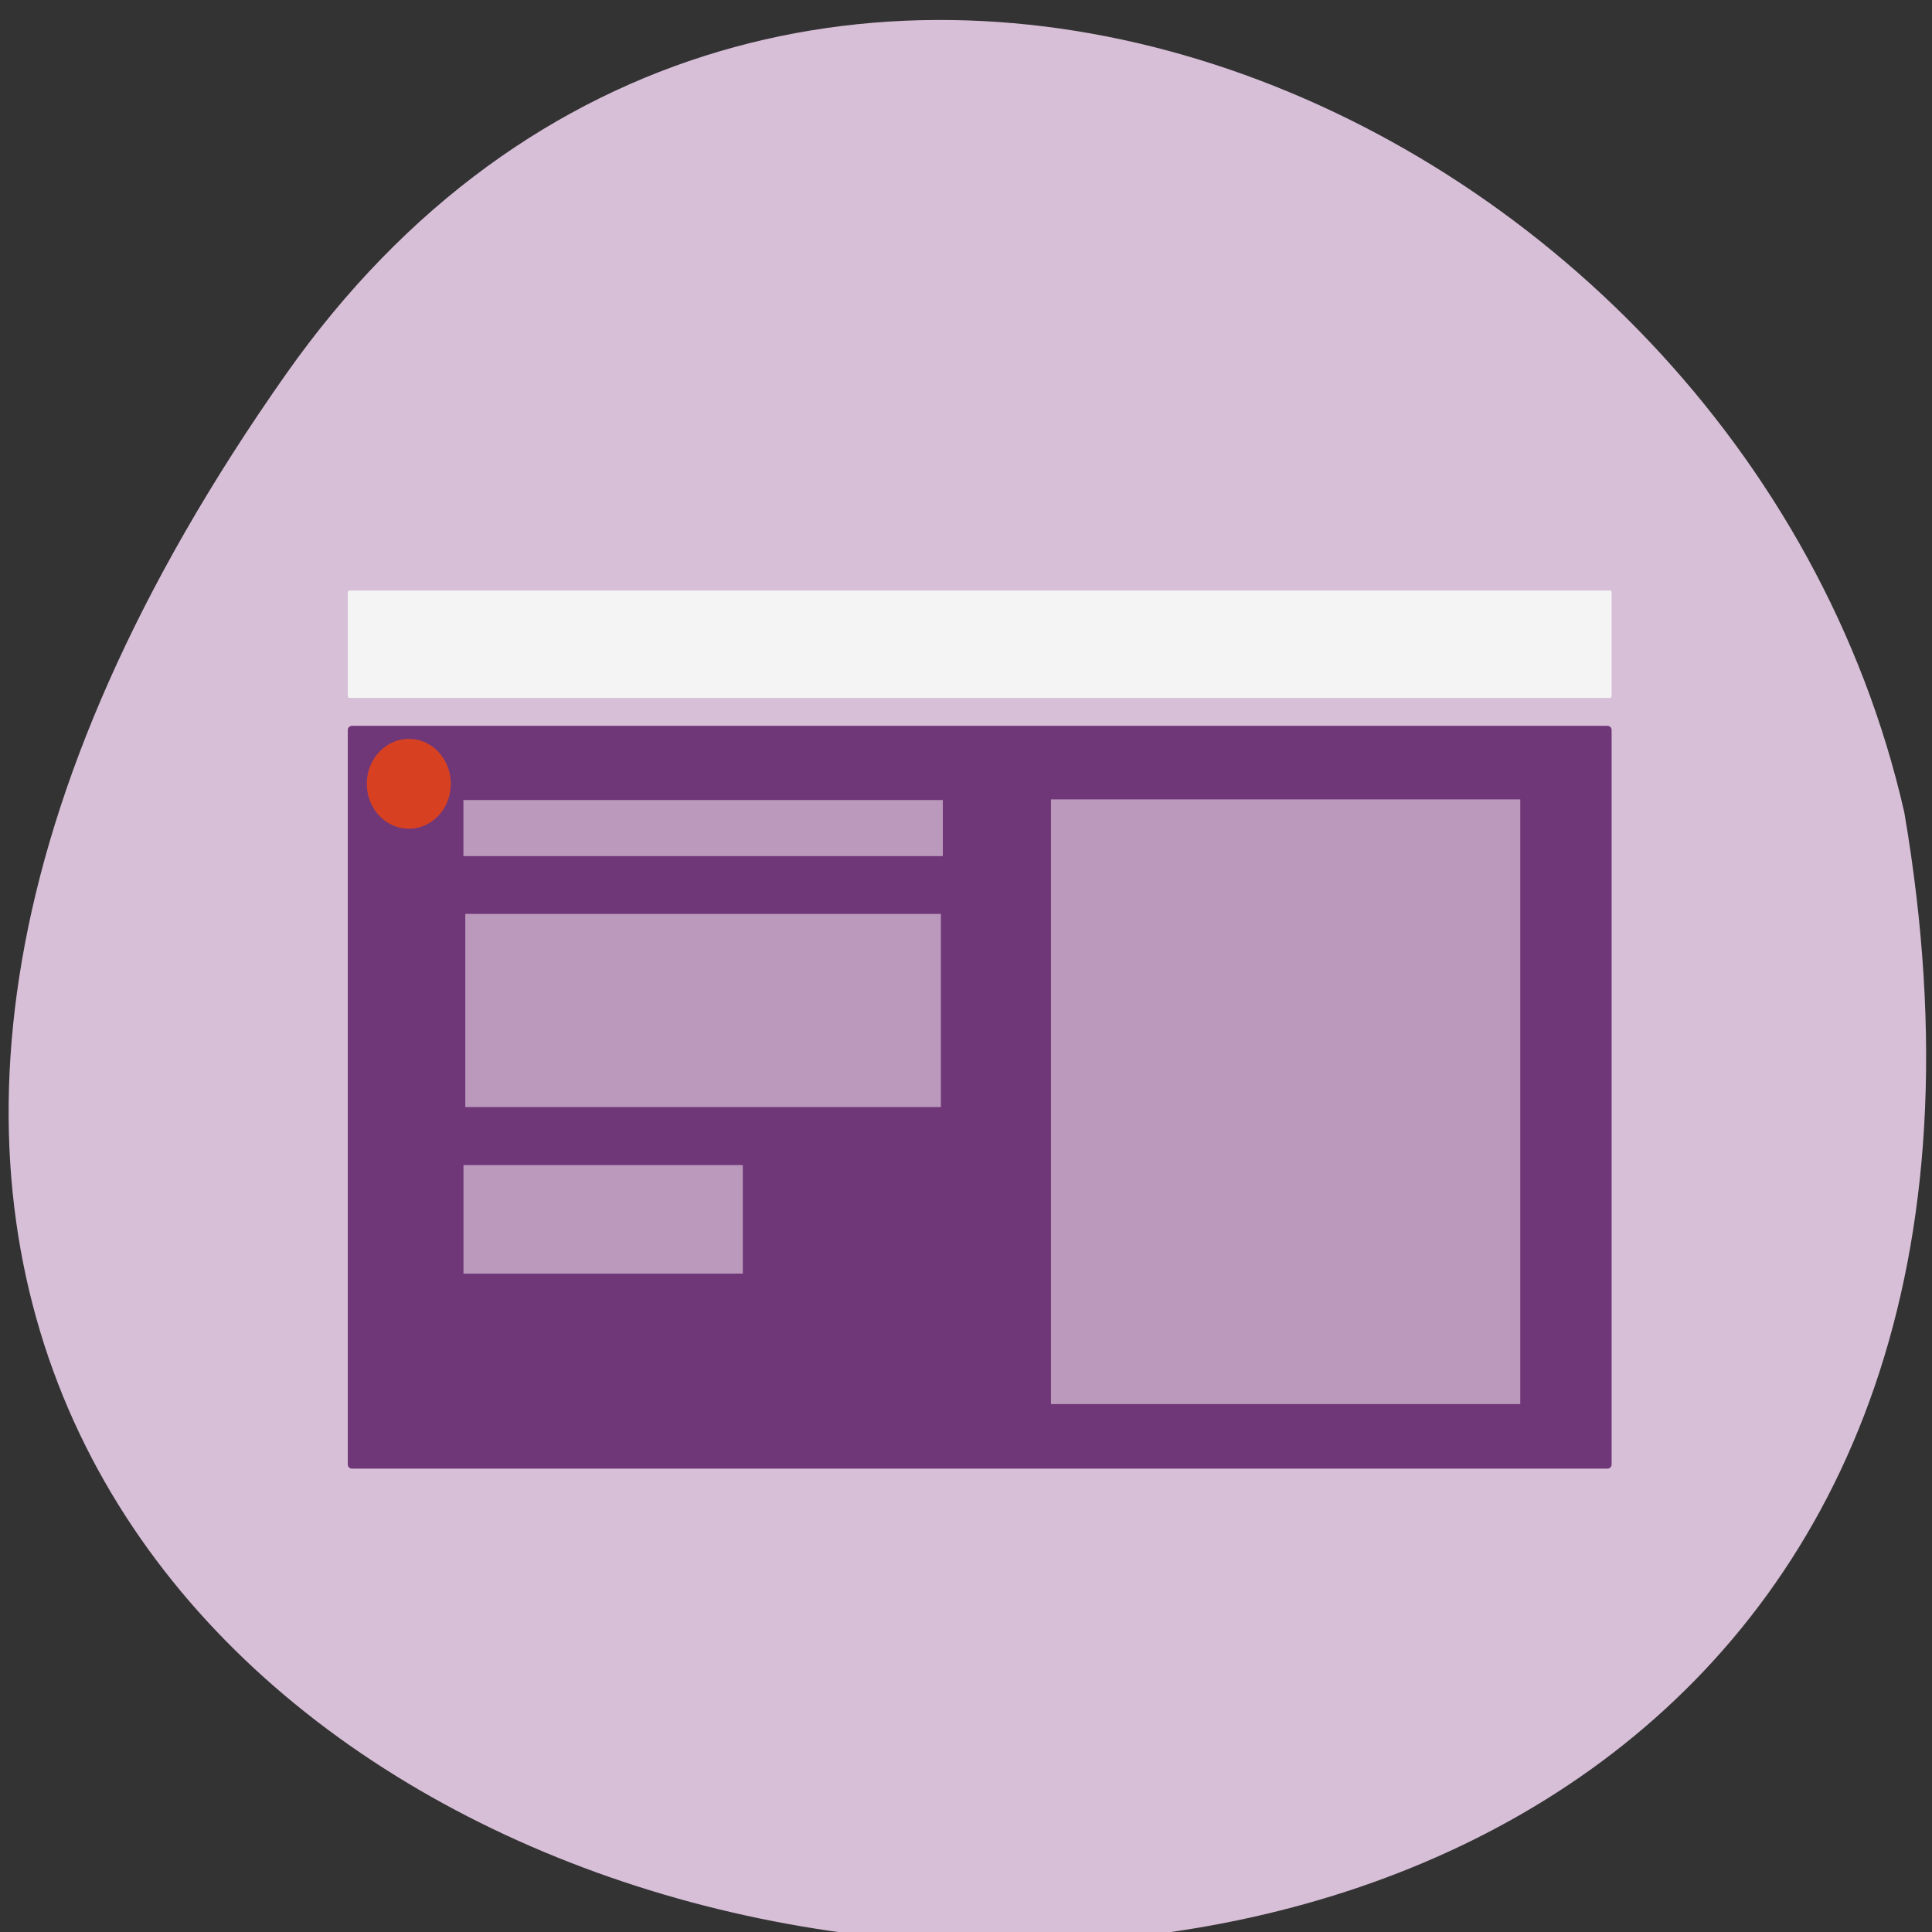 <svg xmlns="http://www.w3.org/2000/svg" xmlns:xlink="http://www.w3.org/1999/xlink" viewBox="0 0 48 48"><rect x="0" y="0" width="48" height="48" fill="#333333" stroke="none"/><defs><g id="3" clip-path="url(#2)"><path d="m 138.44 105.15 h 62.917 c 0.021 0 0.042 0.021 0.042 0.042 v 80.81 c 0 0.021 -0.021 0.042 -0.042 0.042 h -62.917 c -0.021 0 -0.042 -0.021 -0.042 -0.042 v -80.81 c 0 -0.021 0.021 -0.042 0.042 -0.042" transform="scale(0.188)" fill="#d7bfd7" stroke="#703778" stroke-width="0.982"/></g><g id="6" clip-path="url(#5)"><path d="m 61.13 105.58 h 63.58 c 0.021 0 0.042 0.021 0.042 0.042 v 7.625 c 0 0.021 -0.021 0.042 -0.042 0.042 h -63.58 c -0.021 0 -0.042 -0.021 -0.042 -0.042 v -7.625 c 0 -0.021 0.021 -0.042 0.042 -0.042" transform="scale(0.188)" fill="#d7bfd7" stroke="#703778" stroke-width="0.304"/></g><g id="9" clip-path="url(#8)"><path d="m 61.25 120.5 h 63.33 c 0.021 0 0.042 0 0.042 0.021 v 26.02 c 0 0.021 -0.021 0.042 -0.042 0.042 h -63.33 c -0.021 0 -0.042 -0.021 -0.042 -0.042 v -26.02 c 0 -0.021 0.021 -0.021 0.042 -0.021" transform="scale(0.188)" fill="#d7bfd7" stroke="#703778" stroke-width="0.559"/></g><g id="C" clip-path="url(#B)"><path d="m 61.13 153.81 h 37.15 c 0.021 0 0.042 0 0.042 0.042 v 14.583 c 0 0.021 -0.021 0.042 -0.042 0.042 h -37.15 c -0.021 0 -0.042 -0.021 -0.042 -0.042 v -14.583 c 0 -0.042 0.021 -0.042 0.042 -0.042" transform="scale(0.188)" fill="#d7bfd7" stroke="#703778" stroke-width="0.321"/></g><g id="F" clip-path="url(#E)"><path d="m 56.751 97.38 c 0 3 -2.25 5.438 -5.04 5.438 c -2.792 0 -5.063 -2.438 -5.063 -5.438 c 0 -3 2.271 -5.438 5.063 -5.438 c 2.792 0 5.04 2.438 5.04 5.438" transform="matrix(0.188 0 0 0.188 0.437 1.166)" fill="#ff4500" stroke="#ff4500"/></g><clipPath id="8"><path d="M 0,0 H48 V48 H0 z"/></clipPath><clipPath id="5"><path d="M 0,0 H48 V48 H0 z"/></clipPath><clipPath id="2"><path d="M 0,0 H48 V48 H0 z"/></clipPath><clipPath id="E"><path d="M 0,0 H48 V48 H0 z"/></clipPath><clipPath id="B"><path d="M 0,0 H48 V48 H0 z"/></clipPath><filter id="0" filterUnits="objectBoundingBox" x="0" y="0" width="48" height="48"><feColorMatrix type="matrix" in="SourceGraphic" values="0 0 0 0 1 0 0 0 0 1 0 0 0 0 1 0 0 0 1 0"/></filter><mask id="D"><g filter="url(#0)"><path fill-opacity="0.722" d="M 0,0 H48 V48 H0 z"/></g></mask><mask id="7"><g filter="url(#0)"><path fill-opacity="0.722" d="M 0,0 H48 V48 H0 z"/></g></mask><mask id="1"><g filter="url(#0)"><path fill-opacity="0.722" d="M 0,0 H48 V48 H0 z"/></g></mask><mask id="4"><g filter="url(#0)"><path fill-opacity="0.722" d="M 0,0 H48 V48 H0 z"/></g></mask><mask id="A"><g filter="url(#0)"><path fill-opacity="0.722" d="M 0,0 H48 V48 H0 z"/></g></mask></defs><path d="m 7.102 9.301 c -29.949 42.563 47.938 56.11 40.21 10.883 c -4.094 -17.988 -28.21 -27.938 -40.21 -10.883" fill="#d7bfd7"/><path d="m 46.5 96.42 h 165.94 c 0.021 0 0.042 0.021 0.042 0.042 v 97.08 c 0 0.042 -0.021 0.042 -0.042 0.042 h -165.94 c -0.021 0 -0.042 0 -0.042 -0.042 v -97.08 c 0 -0.021 0.021 -0.042 0.042 -0.042" transform="scale(0.188)" fill="#703778" stroke="#703778"/><use xlink:href="#3" mask="url(#1)"/><use xlink:href="#6" mask="url(#4)"/><use xlink:href="#9" mask="url(#7)"/><use xlink:href="#C" mask="url(#A)"/><path d="m 46.19 78.23 h 166.56 c 0.021 0 0.042 0 0.042 0.021 v 13.75 c 0 0.021 -0.021 0.042 -0.042 0.042 h -166.56 c -0.021 0 -0.042 -0.021 -0.042 -0.042 v -13.75 c 0 -0.021 0.021 -0.021 0.042 -0.021" transform="scale(0.188)" fill="#f4f4f4" stroke="#f4f4f4" stroke-width="0.378"/><use xlink:href="#F" mask="url(#D)"/></svg>